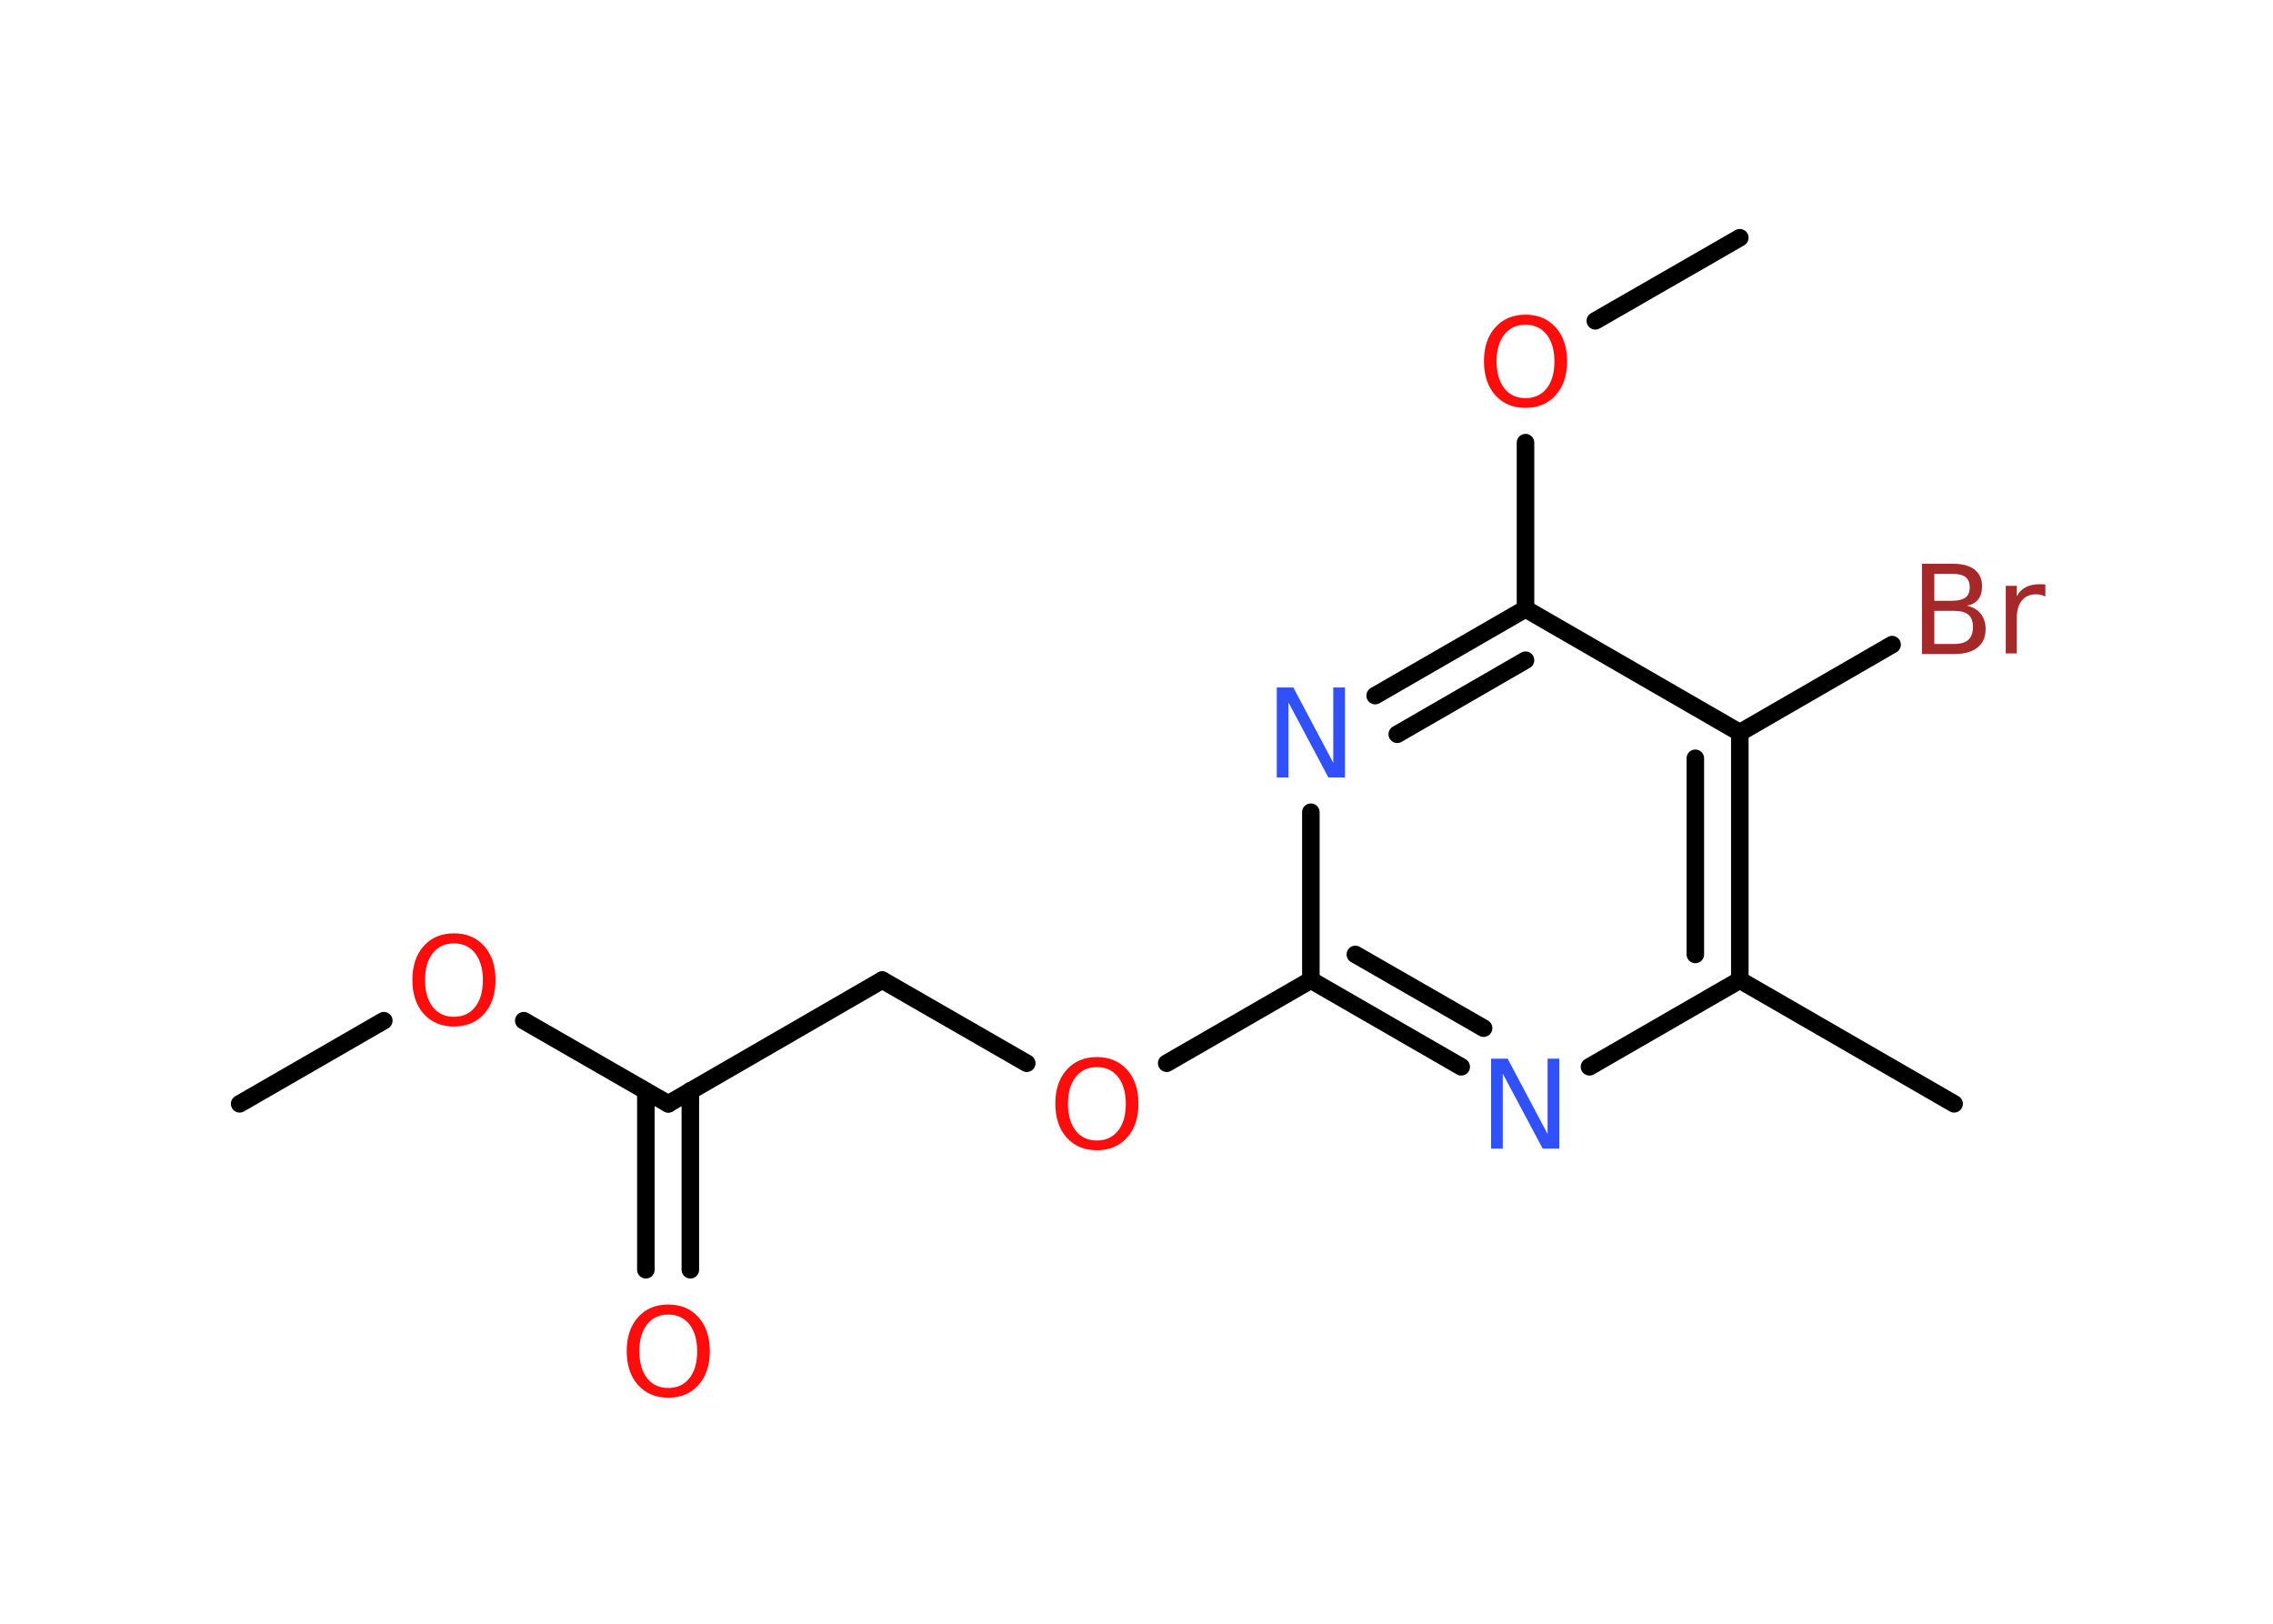 <?xml version='1.0' encoding='UTF-8'?>
<!DOCTYPE svg PUBLIC "-//W3C//DTD SVG 1.1//EN" "http://www.w3.org/Graphics/SVG/1.1/DTD/svg11.dtd">
<svg version='1.2' xmlns='http://www.w3.org/2000/svg' xmlns:xlink='http://www.w3.org/1999/xlink' width='70.0mm' height='50.0mm' viewBox='0 0 70.0 50.0'>
  <desc>Generated by the Chemistry Development Kit (http://github.com/cdk)</desc>
  <g stroke-linecap='round' stroke-linejoin='round' stroke='#000000' stroke-width='.54' fill='#FF0D0D'>
    <rect x='.0' y='.0' width='70.0' height='50.0' fill='#FFFFFF' stroke='none'/>
    <g id='mol1' class='mol'>
      <line id='mol1bnd1' class='bond' x1='7.38' y1='33.99' x2='11.82' y2='31.43'/>
      <line id='mol1bnd2' class='bond' x1='16.13' y1='31.43' x2='20.58' y2='33.99'/>
      <g id='mol1bnd3' class='bond'>
        <line x1='21.26' y1='33.59' x2='21.26' y2='39.1'/>
        <line x1='19.89' y1='33.6' x2='19.89' y2='39.1'/>
      </g>
      <line id='mol1bnd4' class='bond' x1='20.58' y1='33.99' x2='27.17' y2='30.18'/>
      <line id='mol1bnd5' class='bond' x1='27.17' y1='30.18' x2='31.62' y2='32.74'/>
      <line id='mol1bnd6' class='bond' x1='35.93' y1='32.74' x2='40.37' y2='30.18'/>
      <g id='mol1bnd7' class='bond'>
        <line x1='40.37' y1='30.18' x2='45.0' y2='32.85'/>
        <line x1='41.74' y1='29.39' x2='45.69' y2='31.66'/>
      </g>
      <line id='mol1bnd8' class='bond' x1='48.95' y1='32.85' x2='53.58' y2='30.18'/>
      <line id='mol1bnd9' class='bond' x1='53.58' y1='30.18' x2='60.18' y2='33.99'/>
      <g id='mol1bnd10' class='bond'>
        <line x1='53.58' y1='30.18' x2='53.58' y2='22.56'/>
        <line x1='52.21' y1='29.39' x2='52.21' y2='23.35'/>
      </g>
      <line id='mol1bnd11' class='bond' x1='53.58' y1='22.56' x2='58.27' y2='19.85'/>
      <line id='mol1bnd12' class='bond' x1='53.58' y1='22.56' x2='46.98' y2='18.75'/>
      <line id='mol1bnd13' class='bond' x1='46.98' y1='18.75' x2='46.98' y2='13.63'/>
      <line id='mol1bnd14' class='bond' x1='49.13' y1='9.88' x2='53.58' y2='7.32'/>
      <g id='mol1bnd15' class='bond'>
        <line x1='46.98' y1='18.75' x2='42.35' y2='21.42'/>
        <line x1='46.98' y1='20.33' x2='43.03' y2='22.61'/>
      </g>
      <line id='mol1bnd16' class='bond' x1='40.37' y1='30.18' x2='40.37' y2='25.01'/>
      <path id='mol1atm2' class='atom' d='M13.98 29.05q-.41 .0 -.65 .3q-.24 .3 -.24 .83q.0 .52 .24 .83q.24 .3 .65 .3q.41 .0 .65 -.3q.24 -.3 .24 -.83q.0 -.52 -.24 -.83q-.24 -.3 -.65 -.3zM13.98 28.74q.58 .0 .93 .39q.35 .39 .35 1.04q.0 .66 -.35 1.05q-.35 .39 -.93 .39q-.58 .0 -.93 -.39q-.35 -.39 -.35 -1.05q.0 -.65 .35 -1.04q.35 -.39 .93 -.39z' stroke='none'/>
      <path id='mol1atm4' class='atom' d='M20.58 40.48q-.41 .0 -.65 .3q-.24 .3 -.24 .83q.0 .52 .24 .83q.24 .3 .65 .3q.41 .0 .65 -.3q.24 -.3 .24 -.83q.0 -.52 -.24 -.83q-.24 -.3 -.65 -.3zM20.58 40.17q.58 .0 .93 .39q.35 .39 .35 1.04q.0 .66 -.35 1.05q-.35 .39 -.93 .39q-.58 .0 -.93 -.39q-.35 -.39 -.35 -1.05q.0 -.65 .35 -1.04q.35 -.39 .93 -.39z' stroke='none'/>
      <path id='mol1atm6' class='atom' d='M33.78 32.86q-.41 .0 -.65 .3q-.24 .3 -.24 .83q.0 .52 .24 .83q.24 .3 .65 .3q.41 .0 .65 -.3q.24 -.3 .24 -.83q.0 -.52 -.24 -.83q-.24 -.3 -.65 -.3zM33.78 32.55q.58 .0 .93 .39q.35 .39 .35 1.04q.0 .66 -.35 1.05q-.35 .39 -.93 .39q-.58 .0 -.93 -.39q-.35 -.39 -.35 -1.05q.0 -.65 .35 -1.04q.35 -.39 .93 -.39z' stroke='none'/>
      <path id='mol1atm8' class='atom' d='M45.93 32.6h.5l1.23 2.32v-2.32h.36v2.77h-.51l-1.23 -2.31v2.31h-.36v-2.77z' stroke='none' fill='#3050F8'/>
      <path id='mol1atm12' class='atom' d='M59.57 18.81v1.02h.6q.31 .0 .45 -.13q.14 -.13 .14 -.39q.0 -.26 -.14 -.38q-.14 -.12 -.45 -.12h-.6zM59.57 17.67v.83h.55q.27 .0 .41 -.1q.13 -.1 .13 -.32q.0 -.21 -.13 -.31q-.13 -.1 -.41 -.1h-.55zM59.2 17.36h.95q.43 .0 .66 .18q.23 .18 .23 .51q.0 .26 -.12 .41q-.12 .15 -.35 .19q.28 .06 .43 .25q.15 .19 .15 .47q.0 .37 -.25 .57q-.25 .2 -.72 .2h-.99v-2.77zM62.99 18.37q-.06 -.03 -.13 -.05q-.07 -.02 -.15 -.02q-.29 .0 -.44 .19q-.16 .19 -.16 .54v1.09h-.34v-2.08h.34v.32q.1 -.19 .28 -.28q.17 -.09 .42 -.09q.04 .0 .08 .0q.04 .0 .1 .01v.35z' stroke='none' fill='#A62929'/>
      <path id='mol1atm14' class='atom' d='M46.98 10.0q-.41 .0 -.65 .3q-.24 .3 -.24 .83q.0 .52 .24 .83q.24 .3 .65 .3q.41 .0 .65 -.3q.24 -.3 .24 -.83q.0 -.52 -.24 -.83q-.24 -.3 -.65 -.3zM46.98 9.69q.58 .0 .93 .39q.35 .39 .35 1.04q.0 .66 -.35 1.05q-.35 .39 -.93 .39q-.58 .0 -.93 -.39q-.35 -.39 -.35 -1.05q.0 -.65 .35 -1.04q.35 -.39 .93 -.39z' stroke='none'/>
      <path id='mol1atm16' class='atom' d='M39.33 21.17h.5l1.23 2.32v-2.32h.36v2.77h-.51l-1.23 -2.31v2.31h-.36v-2.77z' stroke='none' fill='#3050F8'/>
    </g>
  </g>
</svg>
